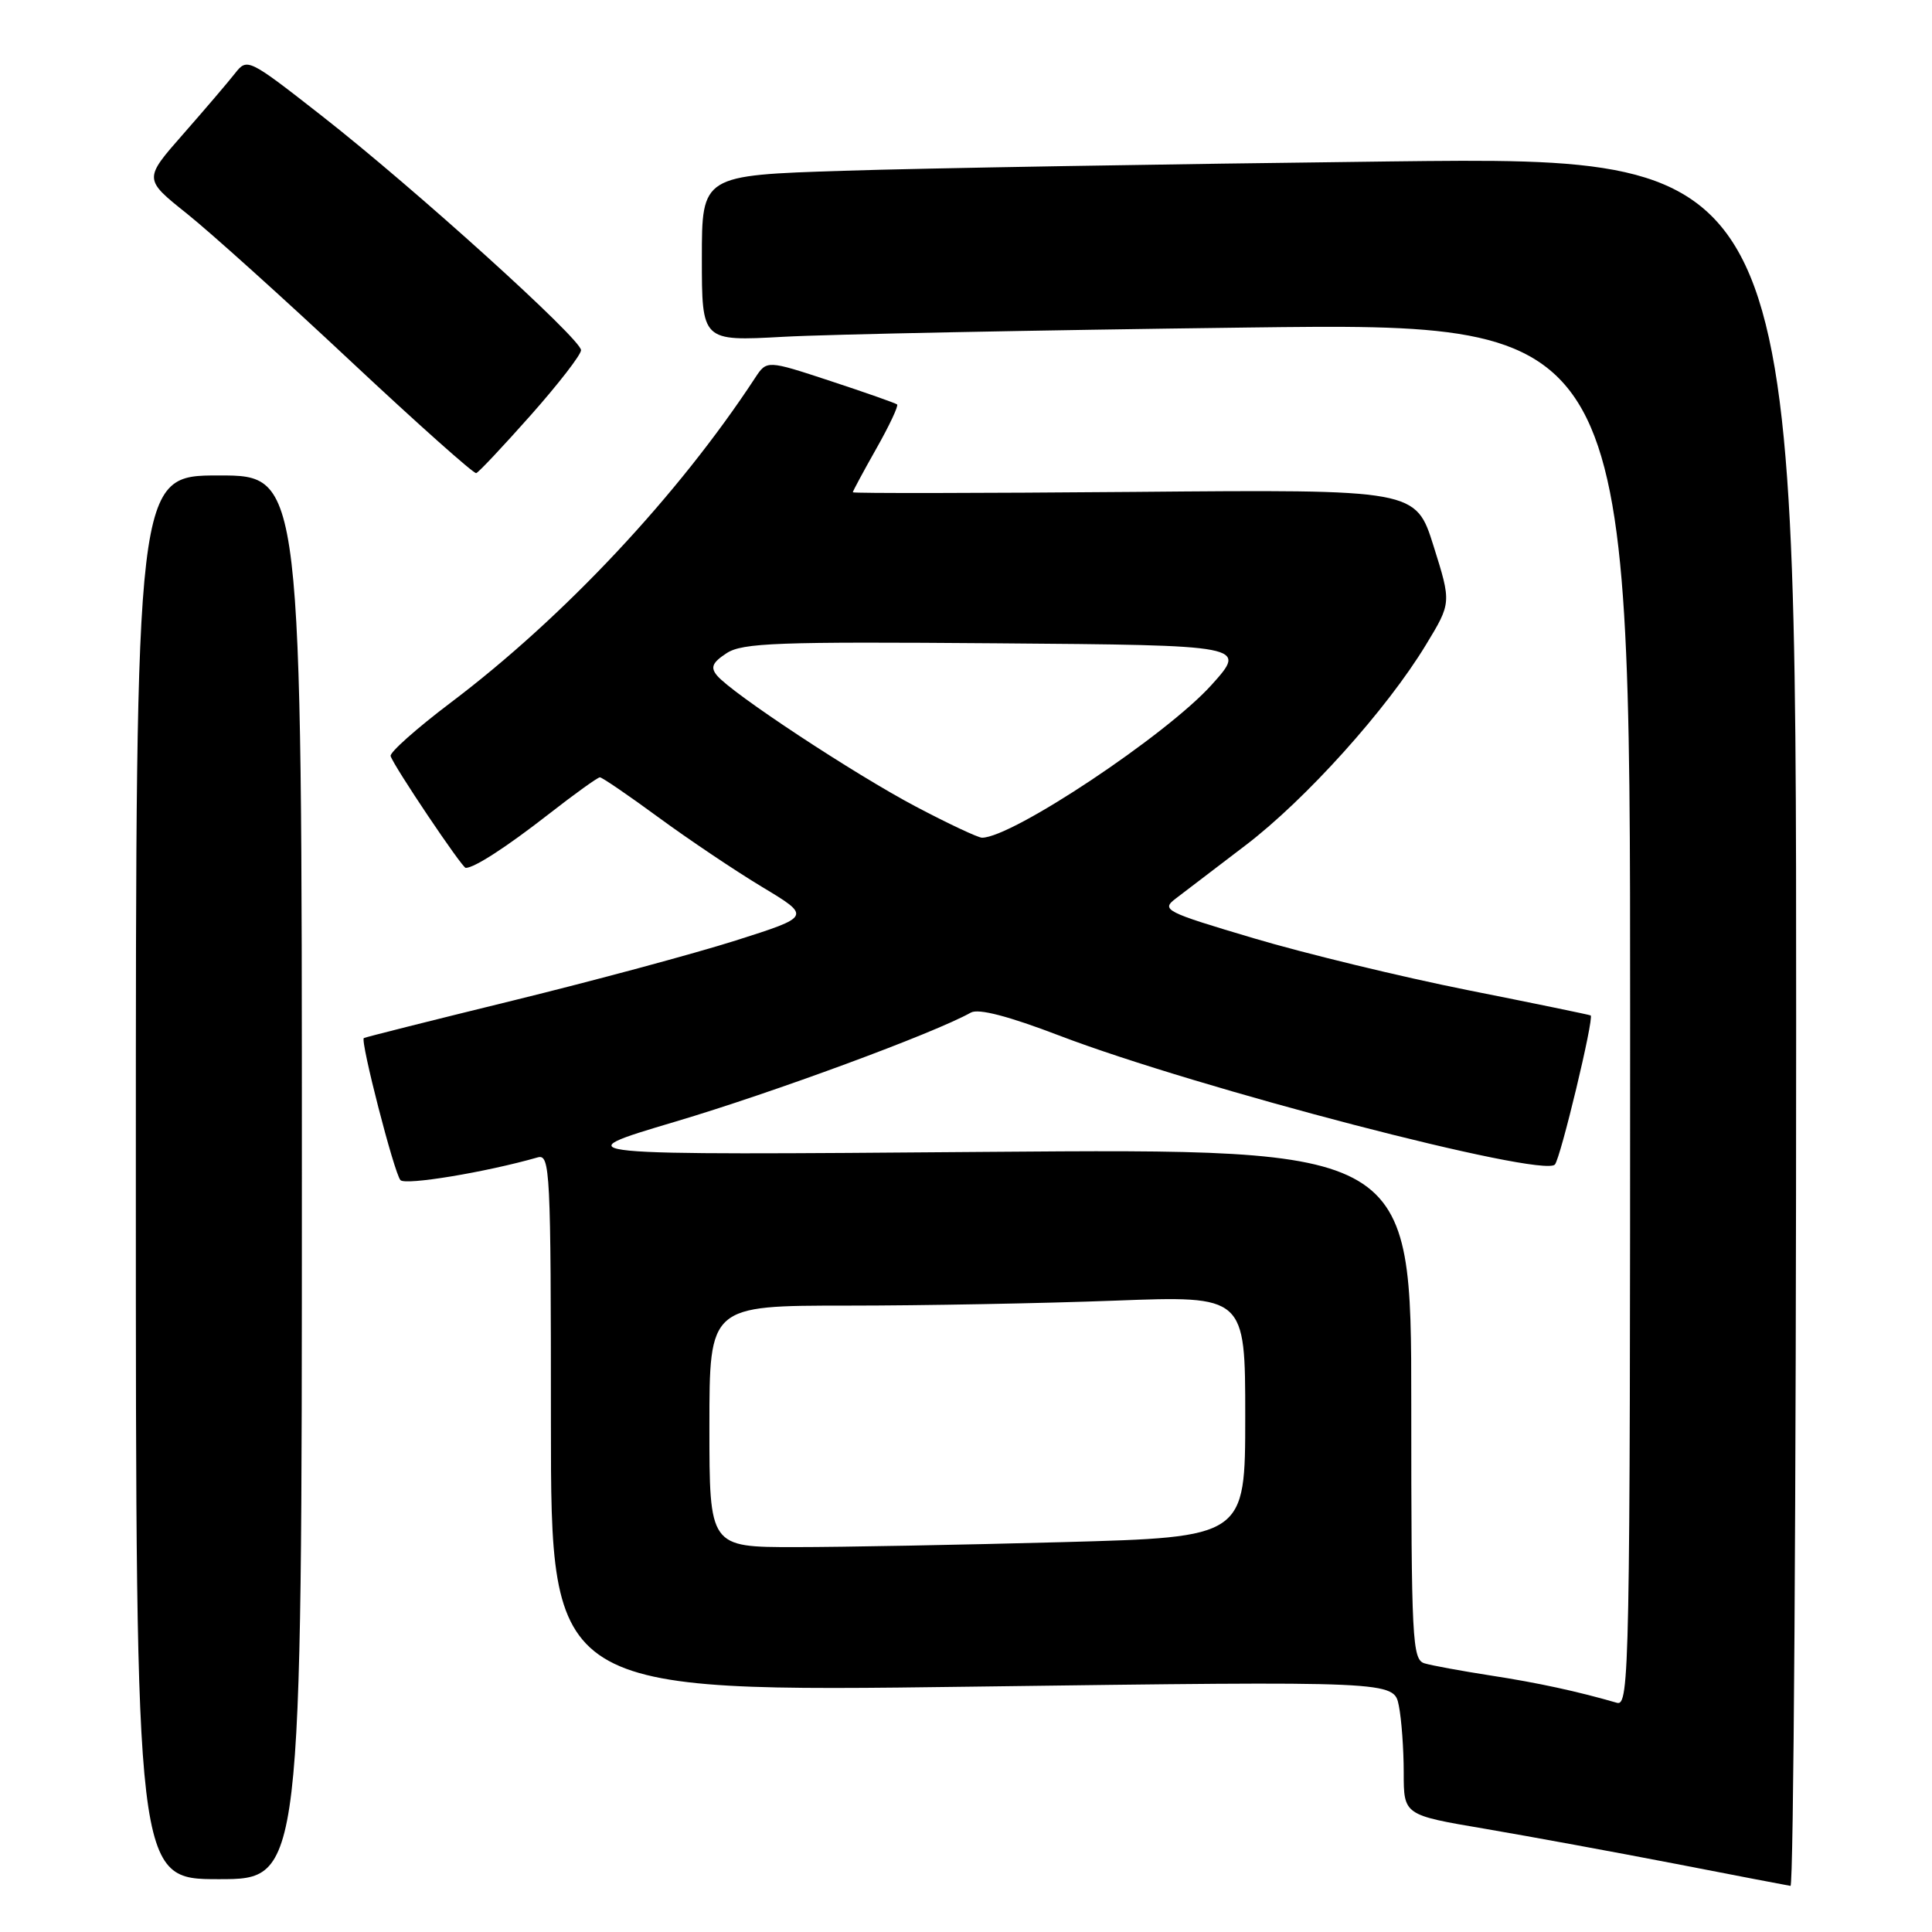 <?xml version="1.0" encoding="UTF-8" standalone="no"?>
<!DOCTYPE svg PUBLIC "-//W3C//DTD SVG 1.1//EN" "http://www.w3.org/Graphics/SVG/1.1/DTD/svg11.dtd" >
<svg xmlns="http://www.w3.org/2000/svg" xmlns:xlink="http://www.w3.org/1999/xlink" version="1.1" viewBox="0 0 256 256">
 <g >
 <path fill="currentColor"
d=" M 238.00 135.38 C 238.00 20.76 238.00 20.76 184.25 21.39 C 154.69 21.74 122.06 22.29 111.75 22.63 C 93.00 23.23 93.00 23.23 93.00 34.22 C 93.00 45.22 93.00 45.22 103.75 44.63 C 109.66 44.30 137.34 43.75 165.25 43.40 C 216.00 42.76 216.00 42.76 216.00 134.45 C 216.00 221.30 215.91 226.11 214.25 225.63 C 209.04 224.12 203.76 222.97 197.50 222.01 C 193.65 221.41 189.71 220.69 188.75 220.40 C 187.13 219.90 187.00 217.38 187.00 186.03 C 187.00 152.19 187.00 152.19 130.75 152.63 C 74.50 153.08 74.50 153.08 89.50 148.62 C 102.40 144.79 123.77 136.91 128.65 134.17 C 129.66 133.61 133.62 134.64 140.34 137.21 C 158.57 144.18 204.38 156.10 206.03 154.31 C 206.78 153.49 211.26 134.83 210.77 134.55 C 210.62 134.46 203.30 132.95 194.50 131.20 C 185.70 129.44 172.93 126.35 166.11 124.32 C 154.36 120.83 153.83 120.56 155.78 119.07 C 156.90 118.21 161.08 115.03 165.05 112.00 C 173.03 105.92 183.76 94.00 188.95 85.43 C 192.32 79.88 192.32 79.88 189.96 72.37 C 187.60 64.85 187.60 64.85 150.30 65.18 C 129.78 65.35 113.00 65.38 113.00 65.23 C 113.00 65.09 114.40 62.48 116.12 59.44 C 117.84 56.40 119.08 53.77 118.87 53.59 C 118.67 53.42 114.70 52.02 110.05 50.49 C 101.61 47.71 101.61 47.71 100.05 50.08 C 89.88 65.60 74.73 81.77 59.75 93.08 C 55.21 96.51 51.62 99.70 51.76 100.18 C 52.14 101.48 61.23 115.00 61.71 115.00 C 62.86 115.00 67.11 112.24 72.73 107.86 C 76.15 105.19 79.20 103.00 79.49 103.00 C 79.78 103.00 83.28 105.39 87.26 108.31 C 91.24 111.23 97.42 115.38 100.99 117.53 C 107.49 121.44 107.49 121.44 97.49 124.62 C 92.00 126.36 78.72 129.94 68.00 132.57 C 57.27 135.20 48.37 137.44 48.21 137.55 C 47.71 137.89 52.23 155.45 53.06 156.37 C 53.70 157.09 64.32 155.34 71.25 153.36 C 72.89 152.90 73.00 155.04 73.00 188.55 C 73.00 224.23 73.00 224.23 128.85 223.49 C 184.70 222.75 184.70 222.75 185.35 226.00 C 185.71 227.79 186.00 231.78 186.00 234.88 C 186.00 240.50 186.00 240.50 196.75 242.32 C 202.66 243.33 214.03 245.42 222.00 246.96 C 229.97 248.51 236.84 249.83 237.25 249.89 C 237.66 249.95 238.00 198.42 238.00 135.38 Z  M 40.00 156.00 C 40.00 63.00 40.00 63.00 29.00 63.00 C 18.00 63.00 18.00 63.00 18.00 156.00 C 18.00 249.00 18.00 249.00 29.00 249.00 C 40.00 249.00 40.00 249.00 40.00 156.00 Z  M 70.34 55.00 C 73.99 50.88 76.99 47.01 76.99 46.40 C 77.00 44.92 54.85 24.90 42.64 15.35 C 32.89 7.72 32.76 7.66 31.14 9.72 C 30.24 10.87 27.15 14.49 24.27 17.77 C 19.03 23.73 19.03 23.73 24.77 28.31 C 27.92 30.83 37.70 39.64 46.50 47.89 C 55.30 56.13 62.77 62.79 63.10 62.69 C 63.43 62.59 66.68 59.12 70.34 55.00 Z  M 94.00 189.00 C 94.00 173.00 94.00 173.00 112.25 173.00 C 122.29 173.00 138.26 172.70 147.75 172.34 C 165.00 171.69 165.00 171.69 165.00 187.68 C 165.00 203.68 165.00 203.68 140.84 204.34 C 127.55 204.70 111.57 205.00 105.34 205.00 C 94.00 205.00 94.00 205.00 94.00 189.00 Z  M 121.34 106.87 C 113.16 102.55 96.98 91.88 95.01 89.51 C 94.11 88.43 94.39 87.79 96.28 86.55 C 98.38 85.18 103.02 85.01 131.97 85.24 C 165.26 85.50 165.26 85.50 160.54 90.75 C 154.56 97.40 134.13 111.00 130.12 111.00 C 129.60 111.00 125.64 109.14 121.34 106.87 Z "/>
</g>
</svg>